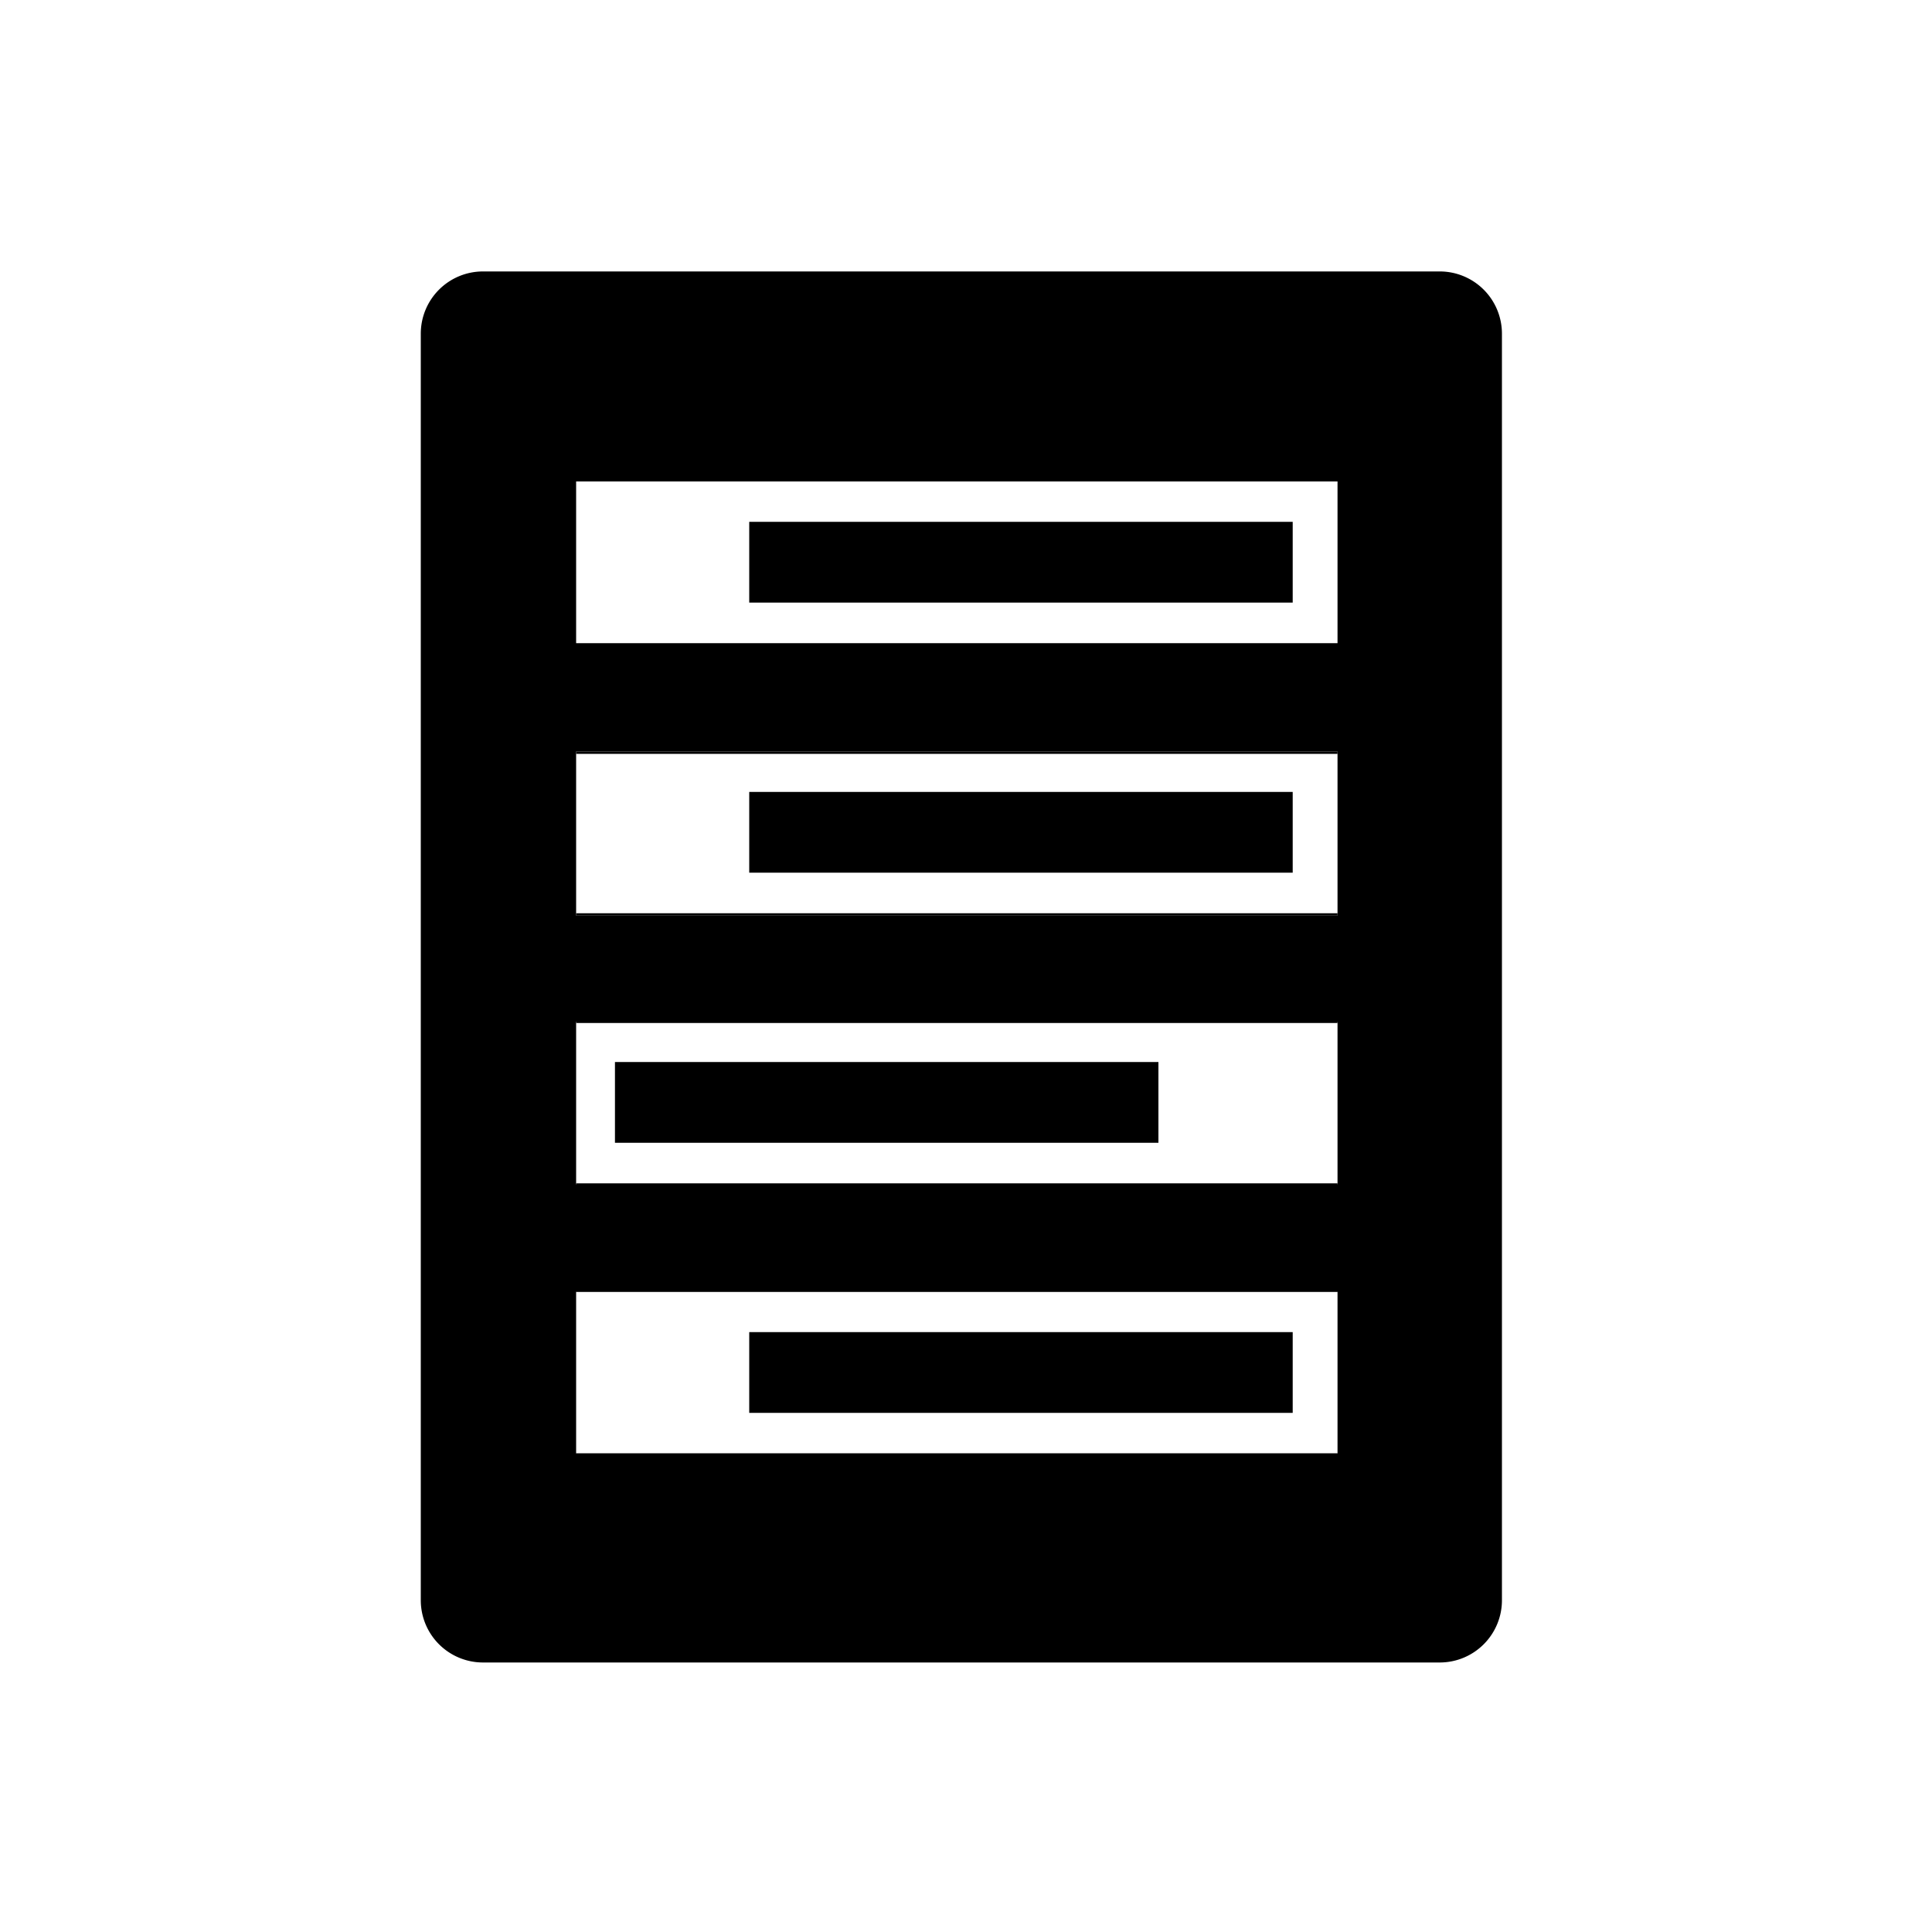 <svg id="Fill" xmlns="http://www.w3.org/2000/svg" viewBox="0 0 100 100"><rect x="29.82" y="66.86" width="39.41" height="0.02"/><rect x="31.83" y="54.97" width="28.13" height="4.18"/><rect x="29.82" y="61.25" width="39.41" height="0.07"/><rect x="38.78" y="68.95" width="28.13" height="4.18"/><rect x="29.82" y="75.23" width="39.41" height="0.02"/><rect x="38.78" y="27.01" width="28.13" height="4.18"/><rect x="29.82" y="38.9" width="39.41" height="0.12"/><rect x="29.82" y="52.88" width="39.41" height="0.07"/><path d="M74.52,14.05H25a3.22,3.22,0,0,0-3.22,3.21V82.83A3.22,3.22,0,0,0,25,86.05H74.52a3.22,3.22,0,0,0,3.22-3.22V17.26A3.22,3.22,0,0,0,74.52,14.05ZM69.23,66.88v8.35H29.82V66.86H69.23Zm0-13.93v8.36H29.82V52.88H69.23Zm0-13.93v8.37H29.82V38.9H69.23Zm0-5.73H29.82V24.92H69.23Z"/><rect x="29.82" y="47.27" width="39.41" height="0.12"/><rect x="38.78" y="40.99" width="28.13" height="4.18"/></svg>